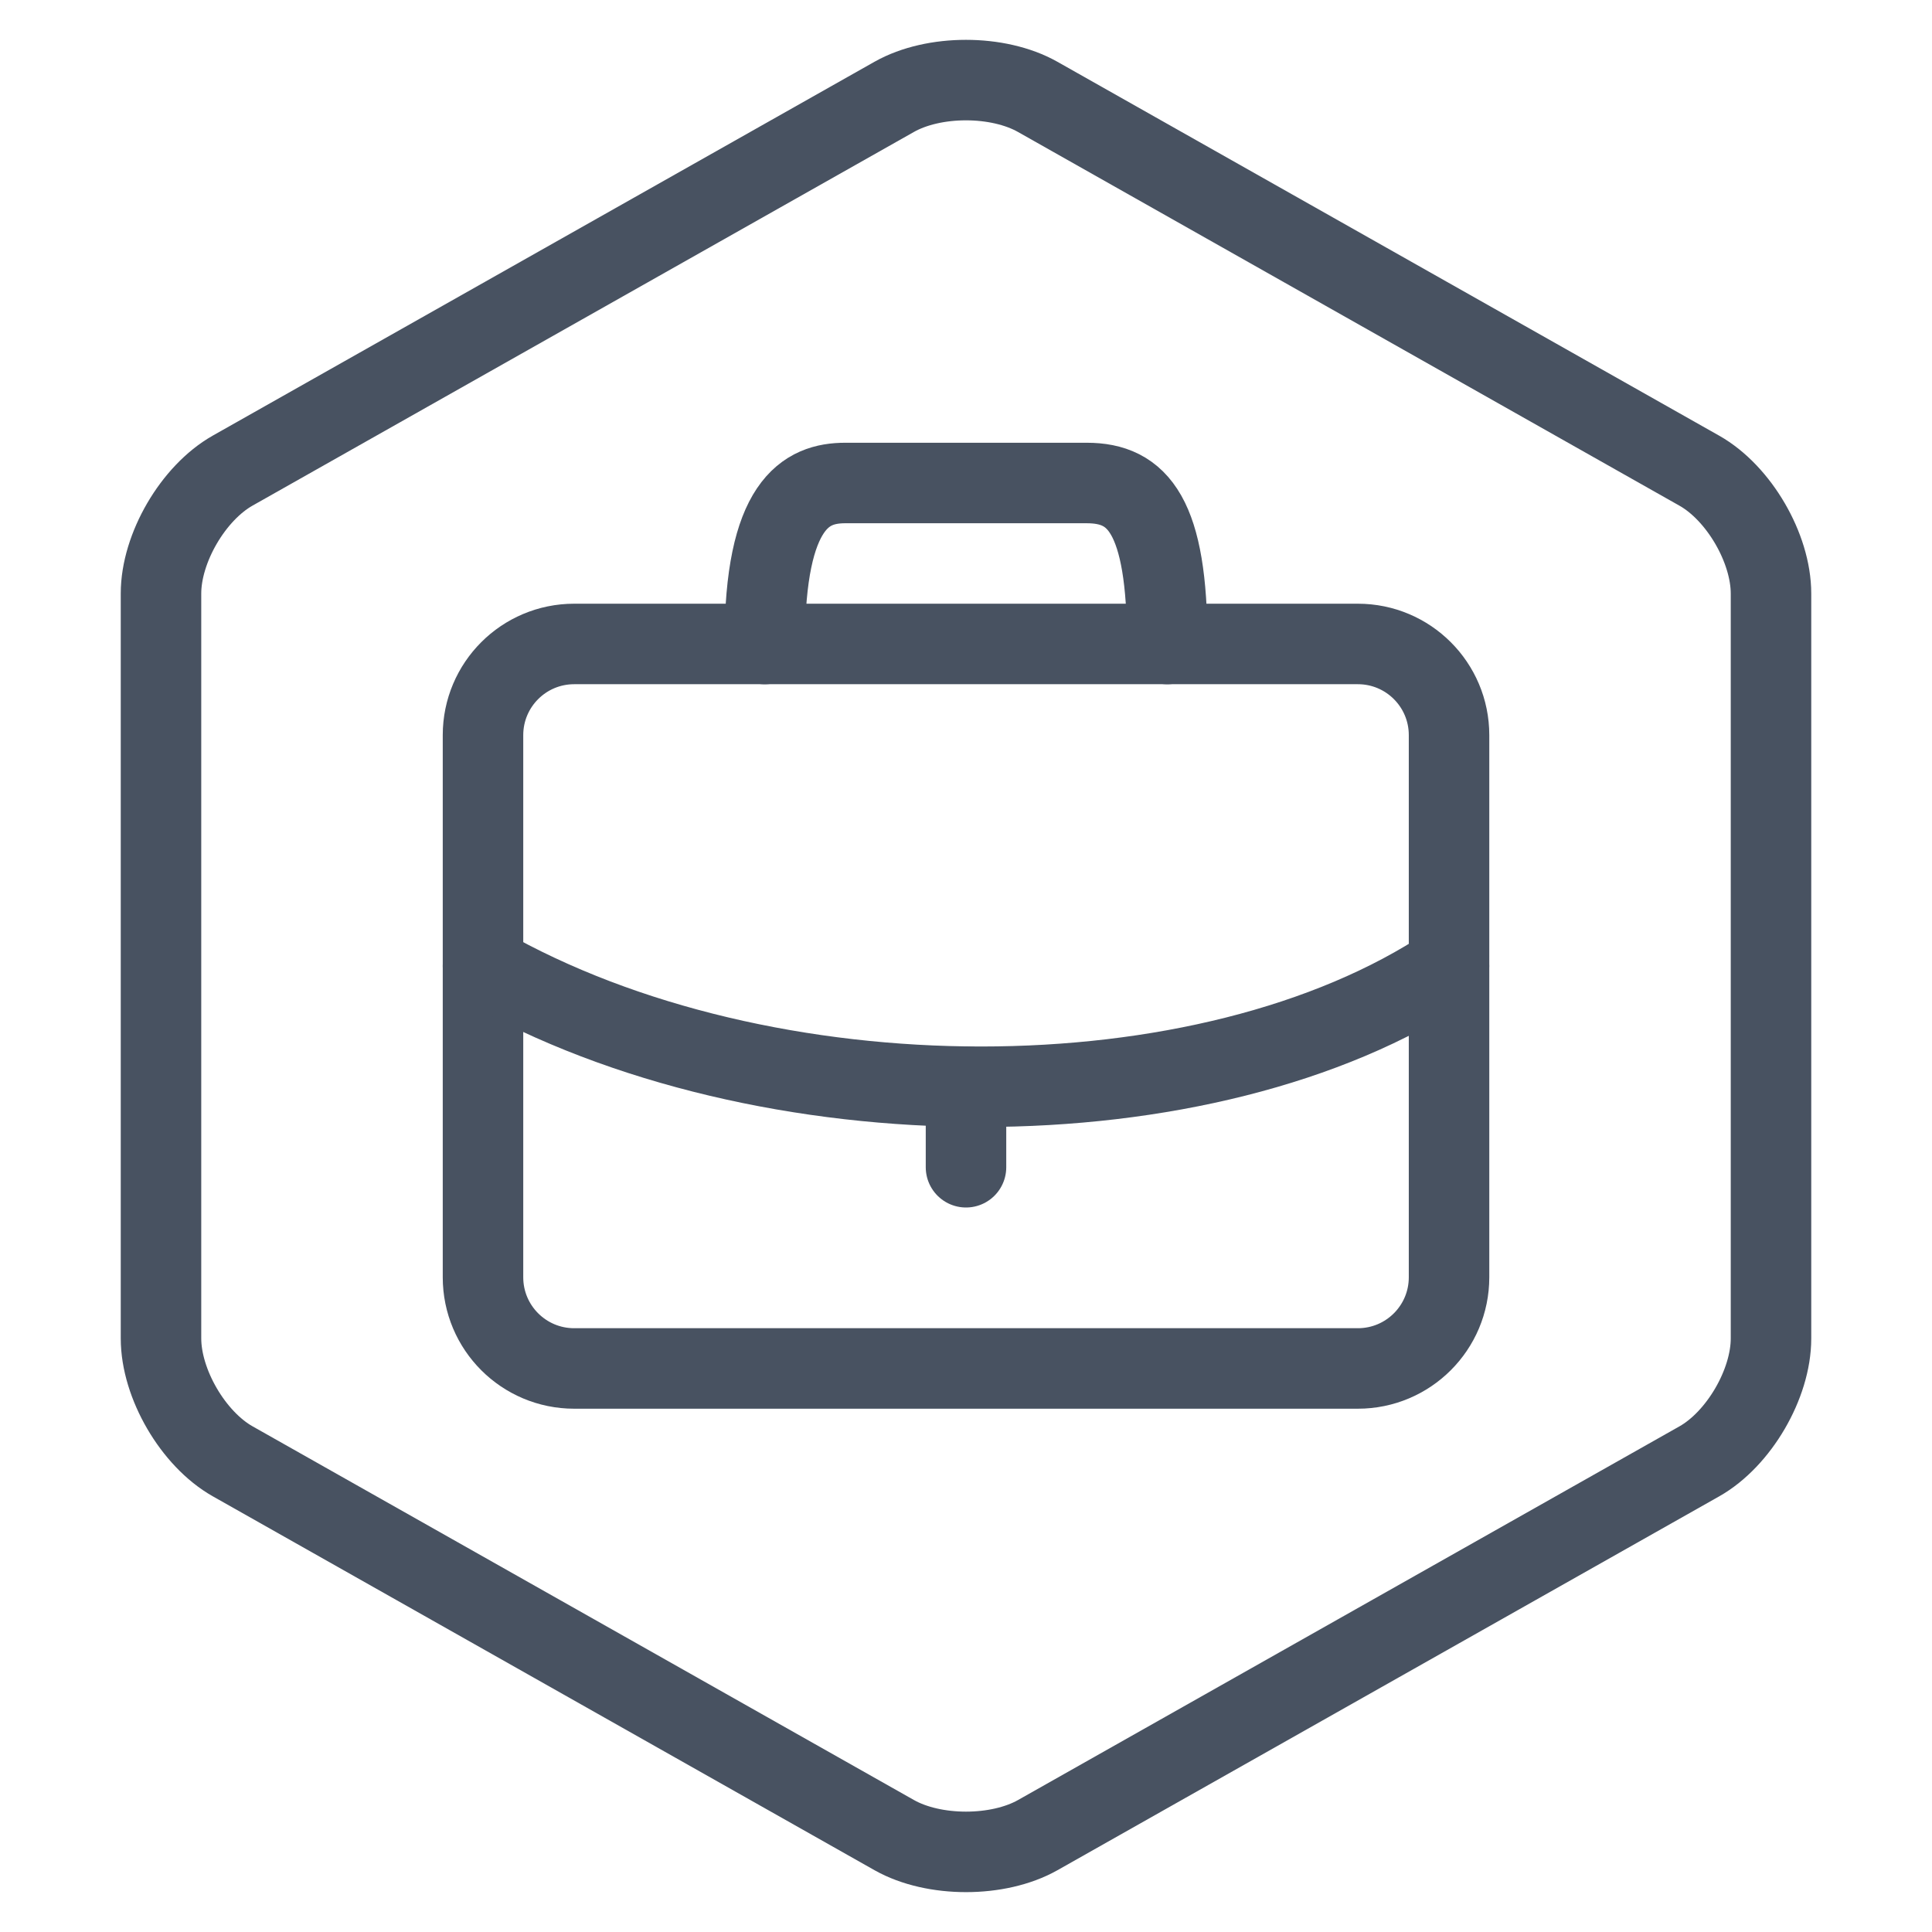<svg width="48" height="48" viewBox="0 0 48 48" fill="none" xmlns="http://www.w3.org/2000/svg">
<path fill-rule="evenodd" clip-rule="evenodd" d="M4 14.746V33.252C4 34.382 4.799 35.751 5.781 36.306L22.219 45.594C23.201 46.148 24.799 46.148 25.781 45.594L42.219 36.307C43.201 35.752 44 34.383 44 33.254V14.747C44 13.618 43.201 12.248 42.219 11.694L25.78 2.406C24.797 1.851 23.2 1.851 22.217 2.406L5.781 11.692C4.799 12.247 4 13.616 4 14.746Z" stroke="#485261" stroke-width="2" stroke-miterlimit="79.84"/>
<path d="M33.736 33.999H14.265C13.014 33.999 12 32.985 12 31.734V18.264C12 17.013 13.014 15.999 14.265 15.999H33.736C34.987 15.999 36.001 17.013 36.001 18.264V31.734C36.001 32.985 34.987 33.999 33.736 33.999Z" stroke="#485261" stroke-width="2" stroke-miterlimit="79.84"/>
<path d="M19 16C19 12.509 20.029 12 21 12H27C28.273 12 29 12.809 29 16" stroke="#485261" stroke-width="2" stroke-miterlimit="79.84" stroke-linecap="round" stroke-linejoin="round"/>
<path d="M12 24C19 28 30 28 36 24" stroke="#485261" stroke-width="2" stroke-miterlimit="79.84" stroke-linecap="round" stroke-linejoin="round"/>
<path d="M24 27V29" stroke="#485261" stroke-width="2" stroke-miterlimit="79.84" stroke-linecap="round" stroke-linejoin="round"/>
</svg>
